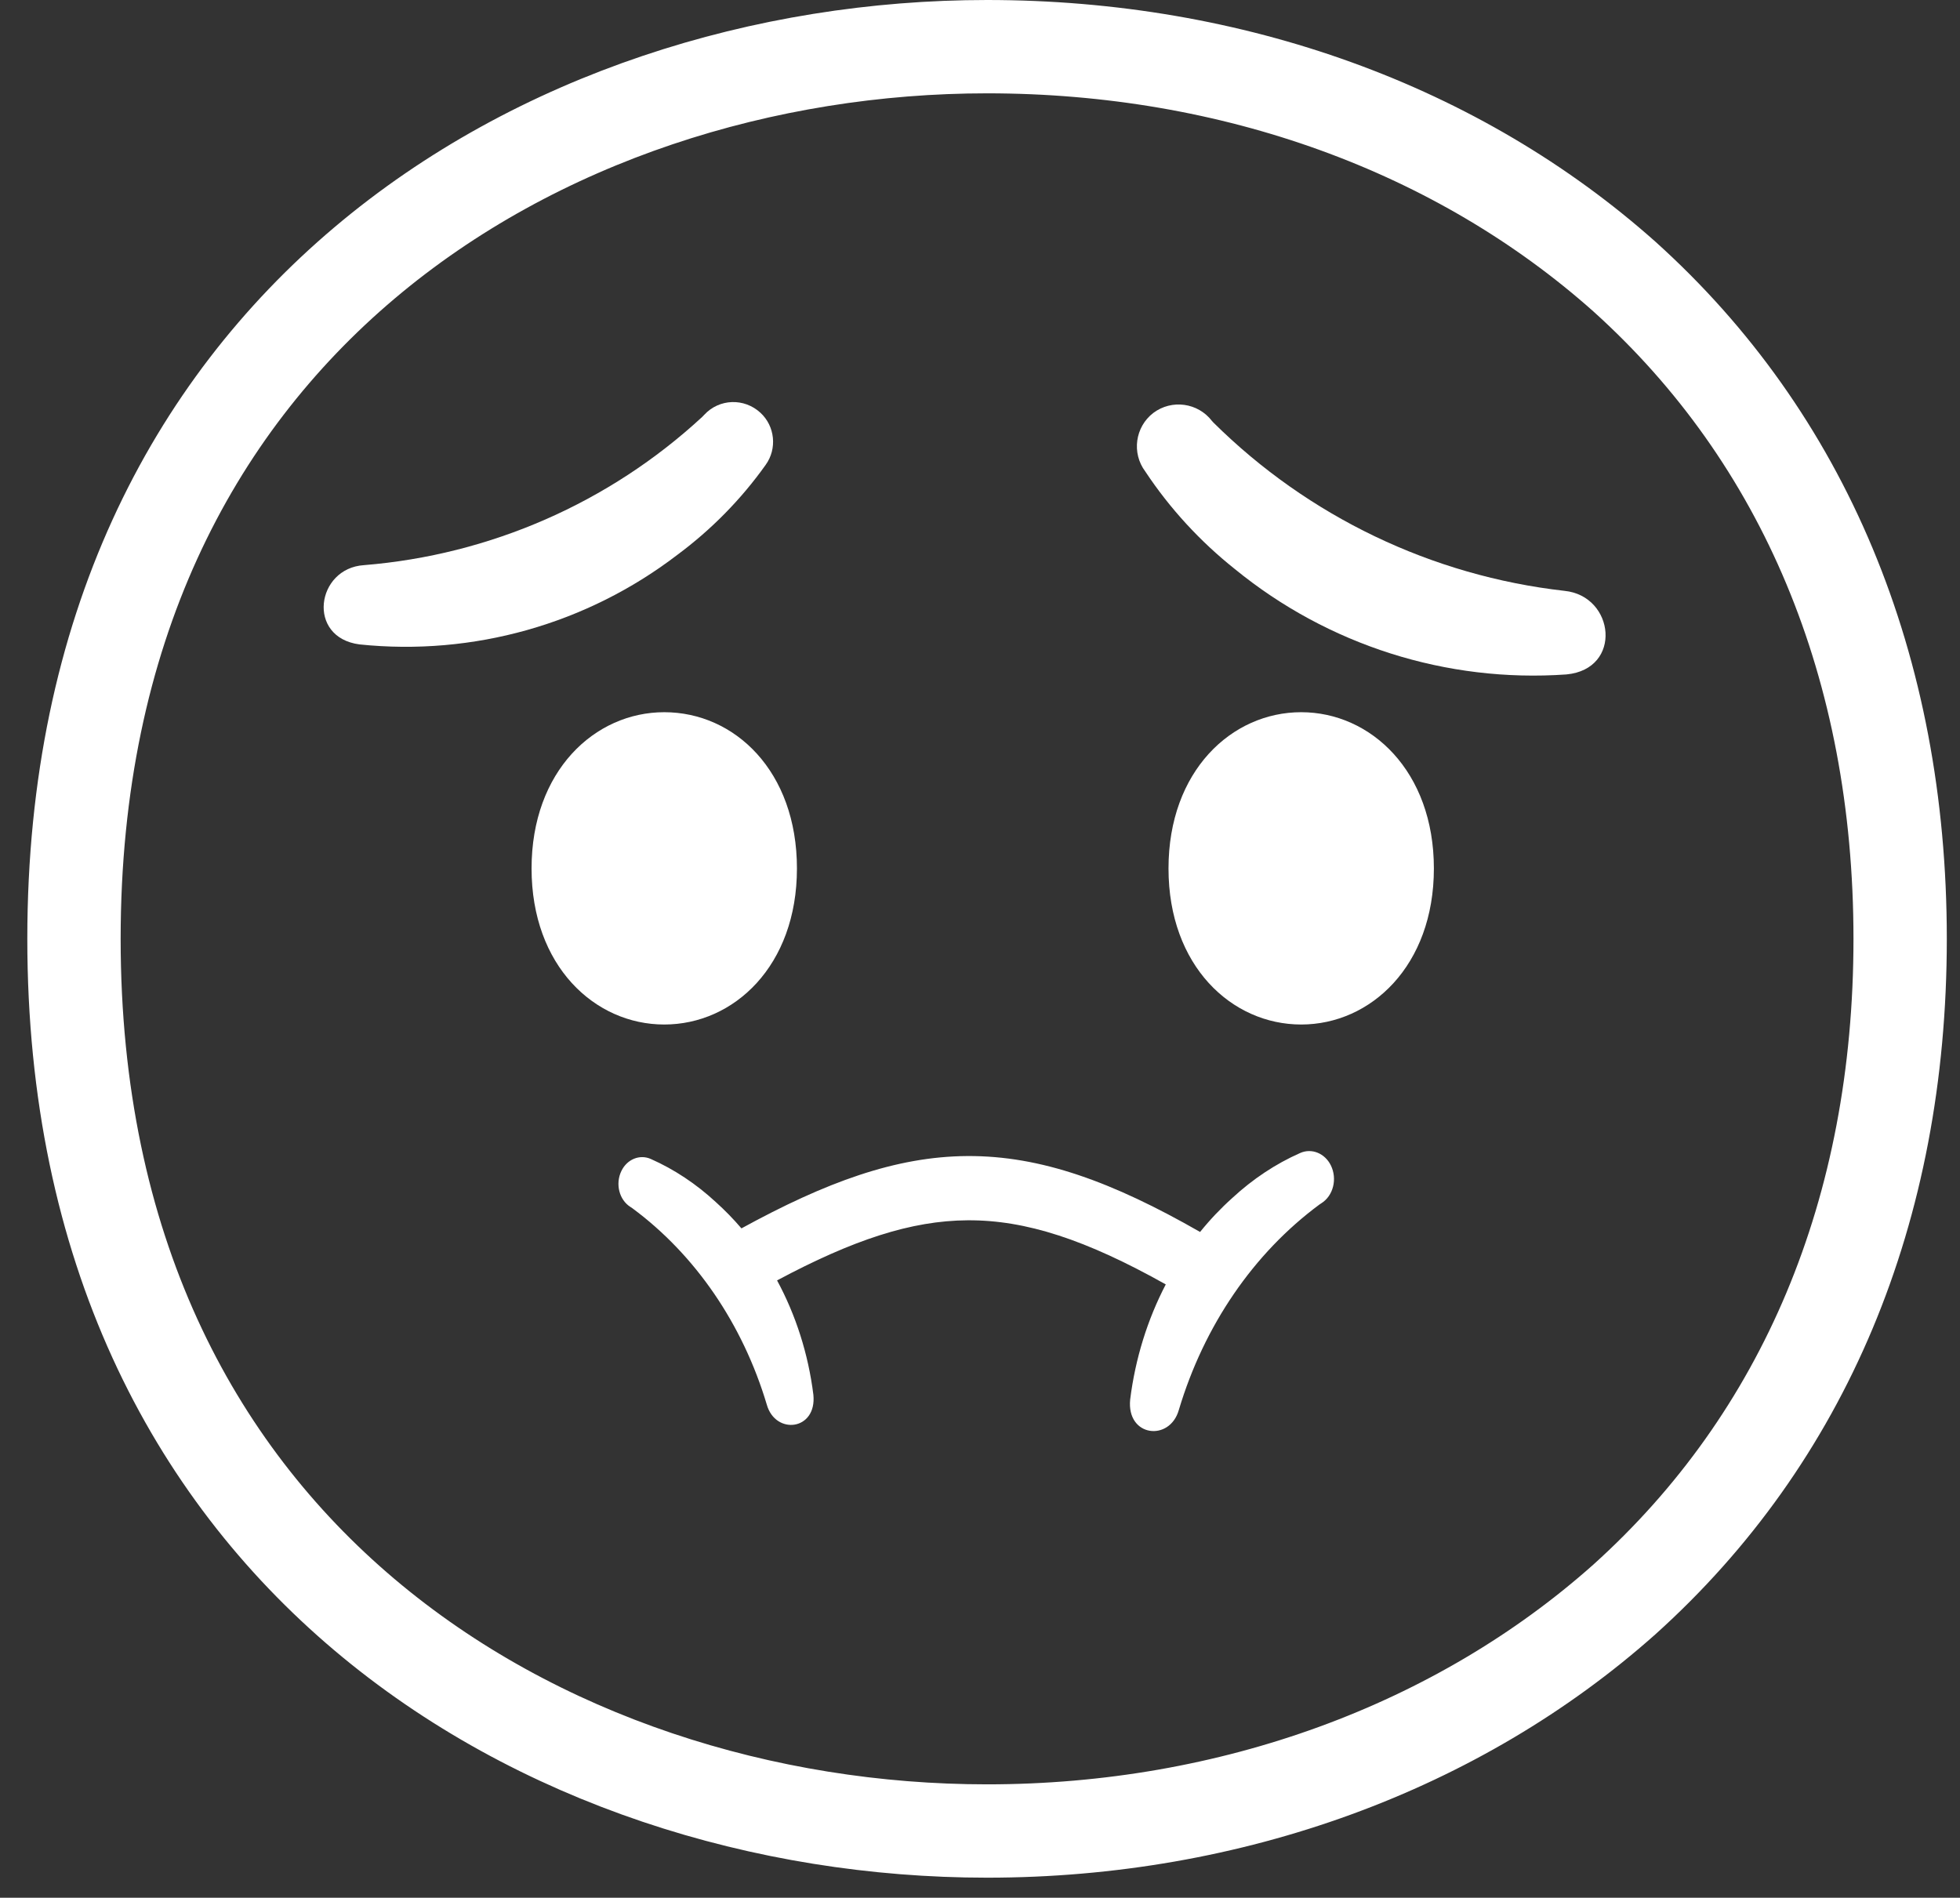 <svg width="100%" height="100%" viewBox="0 0 63 61" fill="none" xmlns="http://www.w3.org/2000/svg">
<rect x="0" y="0" width="63" height="61" fill="#333333" stroke="none"/>
<g id="&#240;&#159;&#166;&#134; emoji &#34;fearful face&#34;">
<path id="Vector" d="M31.727 58.856C24.605 58.856 17.253 56.586 11.707 51.896C6.198 47.237 2.378 40.117 2.378 30.178C2.378 20.239 6.198 13.119 11.707 8.46C17.253 3.77 24.605 1.5 31.727 1.5C39.638 1.5 46.877 4.14 52.214 8.891C57.976 14.08 61.076 21.429 61.076 30.178C61.076 38.924 57.978 46.22 52.214 51.411C46.873 56.166 39.579 58.856 31.727 58.856Z" stroke="white" stroke-width="3"/>
<g id="Group">
<path id="Vector_2" d="M39.004 13.584L38.955 13.53C38.504 12.943 37.663 12.828 37.071 13.273C36.484 13.724 36.369 14.566 36.814 15.157C37.601 16.345 38.575 17.403 39.693 18.293C42.685 20.737 46.494 21.951 50.349 21.679C52.163 21.508 51.906 19.153 50.286 18.992C46.025 18.51 42.054 16.605 39.004 13.584Z" fill="white"/>
<path id="Vector_3" d="M22.567 13.405L22.639 13.331C23.12 12.812 23.924 12.787 24.443 13.268C24.912 13.7 24.984 14.425 24.611 14.942C23.827 16.045 22.869 17.019 21.781 17.828C18.865 20.064 15.206 21.093 11.556 20.714C9.845 20.491 10.162 18.263 11.7 18.166C15.754 17.837 19.582 16.162 22.567 13.405Z" fill="white"/>
<path id="Vector_4" d="M21.351 22.893C19.117 22.893 17.086 24.781 17.086 27.916C17.086 31.05 19.117 32.932 21.351 32.932C23.59 32.932 25.616 31.045 25.616 27.916C25.616 24.786 23.612 22.893 21.351 22.893Z" fill="white"/>
<path id="Vector_5" d="M41.824 22.893C39.59 22.893 37.559 24.781 37.559 27.916C37.559 31.05 39.59 32.932 41.824 32.932C44.058 32.932 46.089 31.045 46.089 27.916C46.089 24.786 44.058 22.893 41.824 22.893Z" fill="white"/>
<path id="Union" d="M42.412 38.717L42.468 38.68C42.855 38.44 42.991 37.896 42.778 37.461C42.586 37.069 42.158 36.897 41.789 37.063C41.002 37.411 40.268 37.899 39.614 38.504C39.239 38.84 38.892 39.206 38.574 39.6C35.761 37.989 33.455 37.146 31.093 37.16C28.791 37.174 26.543 38.001 23.832 39.485C23.573 39.182 23.296 38.898 23.001 38.633C22.375 38.055 21.673 37.588 20.921 37.255C20.567 37.096 20.158 37.26 19.975 37.636C19.771 38.052 19.901 38.572 20.271 38.801L20.324 38.836C22.352 40.336 23.873 42.56 24.647 45.15C24.925 46.136 26.261 45.983 26.144 44.831C25.98 43.518 25.579 42.27 24.977 41.157C27.417 39.855 29.284 39.236 31.102 39.225C32.98 39.214 34.912 39.851 37.471 41.286C36.884 42.414 36.492 43.668 36.327 44.985C36.205 46.189 37.602 46.35 37.892 45.318C38.702 42.61 40.292 40.284 42.412 38.717Z" fill="white"/>
</g>
</g>
</svg>
